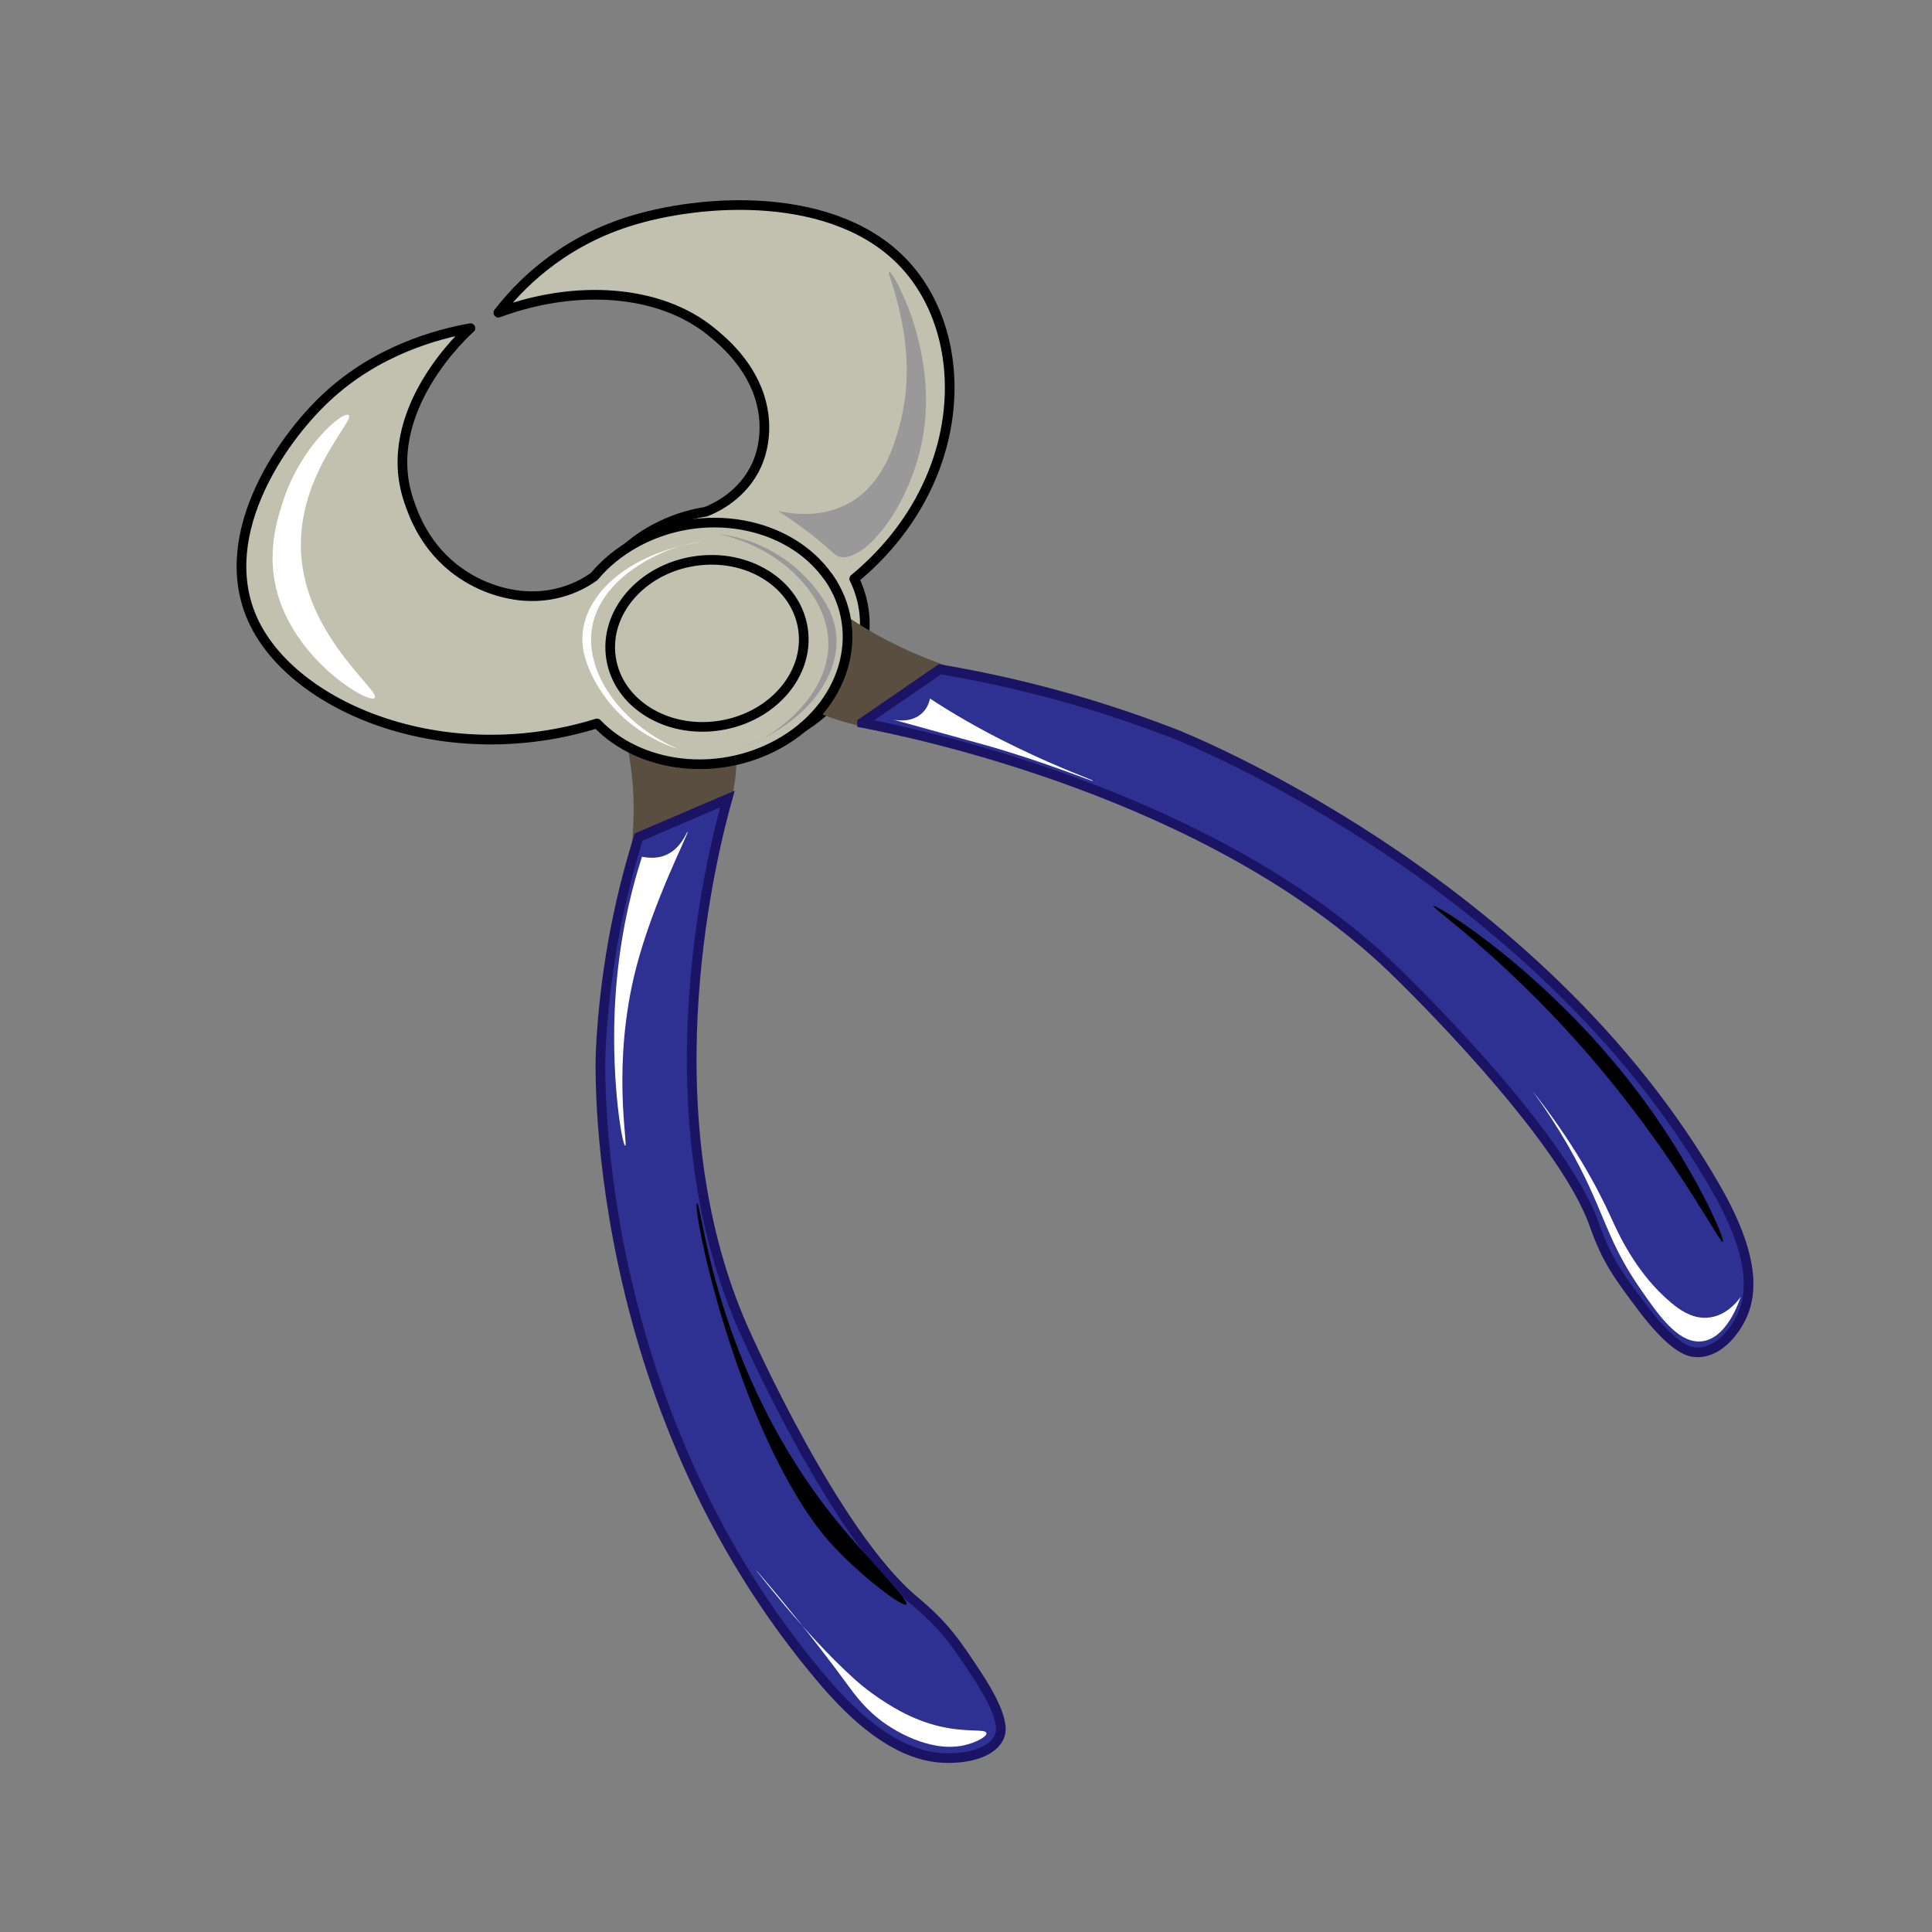 <?xml version="1.0" encoding="UTF-8"?>
<svg id="_Слой_1" data-name="Слой 1" xmlns="http://www.w3.org/2000/svg" viewBox="0 0 200 200">
  <rect x="0" y="0" width="200" height="200" fill="#808080" stroke="none"/>
  <defs>
    <style>
      .cls-1 {
        fill: #fff;
      }

      .cls-2, .cls-3 {
        stroke-miterlimit: 10;
      }

      .cls-2, .cls-4 {
        fill: #c2c1af;
        stroke: #000;
      }

      .cls-3 {
        fill: #2e3192;
        stroke: #1b1464;
      }

      .cls-4 {
        stroke-linecap: round;
        stroke-linejoin: round;
      }

      .cls-5 {
        fill: #999;
      }

      .cls-6 {
        fill: #5a4e40;
      }
    </style>
  </defs>
  <path class="cls-4" d="m62.43,72.19c4.06,5.77,12.97,7.35,19.91,3.54,6.34-3.48,8.82-10.27,6.09-15.81,11.81-9.76,12.35-24.84,5.24-32.54-7.17-7.76-21.06-6.87-28.73-4.4-7.15,2.31-11.33,6.78-13.35,9.39,8.1-3,16.71-2.37,22.01,1.94,1.13.92,4.2,3.41,5.21,7.39.83,3.26-.17,5.74-.47,6.41-1.42,3.15-4.25,4.46-5.26,4.86-1.87.29-3.72.91-5.45,1.86-6.93,3.81-9.25,11.57-5.19,17.34Z"/>
  <path class="cls-6" d="m104.63,75.83c.2-.13,2.1-1.31,1.9-2.71-.38-2.67-7.84-2.82-16.33-7.73-7.76-4.49-9.92-9.21-11.96-8.47-2.41.87-2.34,8.58,1.87,13.46,4.18,4.85,11.05,5.37,19.47,6.01,1.1.08,3.3.55,5.05-.55Z"/>
  <path class="cls-3" d="m89.24,74.82c2.69-1.85,5.37-3.7,8.06-5.54,10.27,1.73,18.53,4.45,24.31,6.69,0,0,37.53,14.61,56.1,47.16,3.92,6.87,3.69,10.7,2.65,13.03-.75,1.69-2.57,4.03-4.92,3.82-.6-.05-2.23-.36-5.53-4.76-2.39-3.19-3.58-4.78-4.88-8.46-3.33-9.47-19.7-25.37-20.82-26.44-18.93-18.23-49.76-24.49-54.97-25.49Z"/>
  <path class="cls-6" d="m69.53,95.35c-.22.1-2.26,1.08-3.59.3-2.54-1.48.59-7.46-.65-16.36-1.13-8.13-4.97-11.93-3.33-13.21,1.95-1.52,9.75,1.93,12.85,7.42,3.09,5.46.58,11.13-2.49,18.08-.4.91-.9,2.86-2.79,3.76Z"/>
  <path class="cls-3" d="m75.3,82.71c-3.06,1.31-6.13,2.63-9.19,3.94-2.78,8.9-3.66,16.65-3.93,22.21,0,0-1.72,36.18,23.16,65.26,5.25,6.13,9.24,7.65,12.06,7.85,2.04.15,5.23-.26,6.06-2.21.21-.5.62-1.93-2.39-6.48-2.18-3.3-3.28-4.95-6.45-7.6-8.16-6.82-17.08-26.81-17.68-28.16-10.16-23.04-2.92-50.23-1.64-54.81Z"/>
  <path class="cls-4" d="m85.74,59.7c4.06,5.77,1.74,13.53-5.19,17.34-6.34,3.48-14.33,2.46-18.75-2.15-15.47,4.8-30.9-1.39-35.38-10.21-4.4-8.68,2.35-18.85,7.37-23.54,5.24-4.9,11.47-6.55,14.91-7.17-.49.43-9.52,8.62-6.38,17.87.47,1.38,1.65,4.86,5.21,7.39,2.95,2.1,5.9,2.4,6.73,2.46,3.83.27,6.41-1.4,7.26-2.02,1.12-1.35,2.57-2.55,4.3-3.5,6.93-3.81,15.84-2.22,19.91,3.54Z"/>
  <ellipse class="cls-2" cx="73.19" cy="66.6" rx="10.05" ry="8.61" transform="translate(-9.35 12.01) rotate(-8.82)"/>
  <path class="cls-5" d="m76.96,77.34c1.04-.37,2.49-1.01,3.92-2.16.97-.77,5.96-4.76,4.66-10.36-1.01-4.34-5.48-8.26-11.06-9.52,1.13.13,4.65.69,7.88,3.47.42.36,3.12,2.72,3.96,5.62,1.36,4.68-2.28,10.28-9.37,12.95Z"/>
  <path class="cls-1" d="m72.6,56.1c-1.13.15-2.73.47-4.42,1.28-1.14.54-7.06,3.35-6.99,8.93.05,4.32,3.68,8.93,9.01,11.23-1.1-.35-4.52-1.57-7.16-4.85-.34-.43-2.54-3.2-2.74-6.12-.32-4.71,4.57-9.32,12.3-10.46Z"/>
  <path class="cls-1" d="m66.46,88.68c-1.19,3.7-2.55,9.17-2.83,16.04-.31,7.53.79,13.87,1.09,13.89.34.03-1.46-8.41,1.14-18.45,1.79-6.92,5.49-13.98,5.32-14.06-.09-.04-.69,1.94-2.57,2.53-.8.25-1.59.17-2.13.06Z"/>
  <path class="cls-1" d="m92.34,74.46l4.05,1.12c5.33,1.47,5.3,1.46,5.4,1.49,6.14,1.71,11.34,3.87,11.37,3.78.03-.12-2.99-1.1-7.88-3.47-2.37-1.14-4.04-2.07-5.18-2.72-1.55-.89-2.85-1.7-3.83-2.35-.06.3-.25,1.09-1,1.67-1.17.9-2.7.54-2.92.49Z"/>
  <path class="cls-1" d="m158.5,112.74c2.98,4.05,4.84,7.55,6.01,10.07,1.79,3.86,2.44,6.45,5.22,10.5,1.95,2.83,3.85,5.53,6.1,5.56,2.88.04,4.28-4.35,4.36-4.62-.25.37-1.65,2.29-3.92,2.16-1.34-.08-2.42-.84-3.27-1.55-3.67-3.06-5.53-7.3-6.23-8.83-1.52-3.34-4.01-7.91-8.27-13.28Z"/>
  <path class="cls-1" d="m78.2,162.45s4.47,5.06,9.28,11.61c1.05,1.43,2.14,2.96,4.18,4.39.71.49,4.47,3.01,8.1,2.23,1.24-.27,2.47-.92,2.35-1.29-.14-.44-2.02-.02-4.84-.68-3.05-.72-5.36-2.29-6.53-3.09-1.18-.81-2.01-1.55-2.48-1.98-5-4.54-10.04-11.19-10.06-11.18Z"/>
  <path d="m148.39,93.78c-.21.23,8.13,5.85,17.51,17.12,8.04,9.67,12.12,17.81,12.45,17.67.31-.13-2.68-7.14-8.06-14.51-9.57-13.13-21.66-20.54-21.91-20.27Z"/>
  <path d="m72.16,124.55c-.33.04.96,7.6,4.13,16.67,4.51,12.89,8.93,17.73,10.1,18.96,3.22,3.4,7.12,6.23,7.45,5.93.37-.34-3.94-4.67-7.01-8.4-12.84-15.62-14.17-33.22-14.67-33.16Z"/>
  <path class="cls-1" d="m36.08,42.96c-.61-.41-4.9,3.2-6.75,8.84-.7,2.14-2.1,6.38-.02,11.3,2.52,5.99,8.8,9.7,9.46,9.16.72-.59-6.14-5.63-7.42-13.36-1.48-8.96,5.54-15.4,4.74-15.94Z"/>
  <path class="cls-5" d="m80.53,52.89c1.41.31,3.64.58,5.88-.16,4.81-1.58,6.16-6.62,6.75-8.84,2.19-8.22-1.47-15.74-1.14-15.78.42-.05,4.87,7.77,3.62,16.47-1.07,7.48-6.14,13.81-8.78,13.04-.49-.14-.58-.44-2.28-1.82-1.6-1.3-3.03-2.26-4.05-2.91Z"/>
</svg>